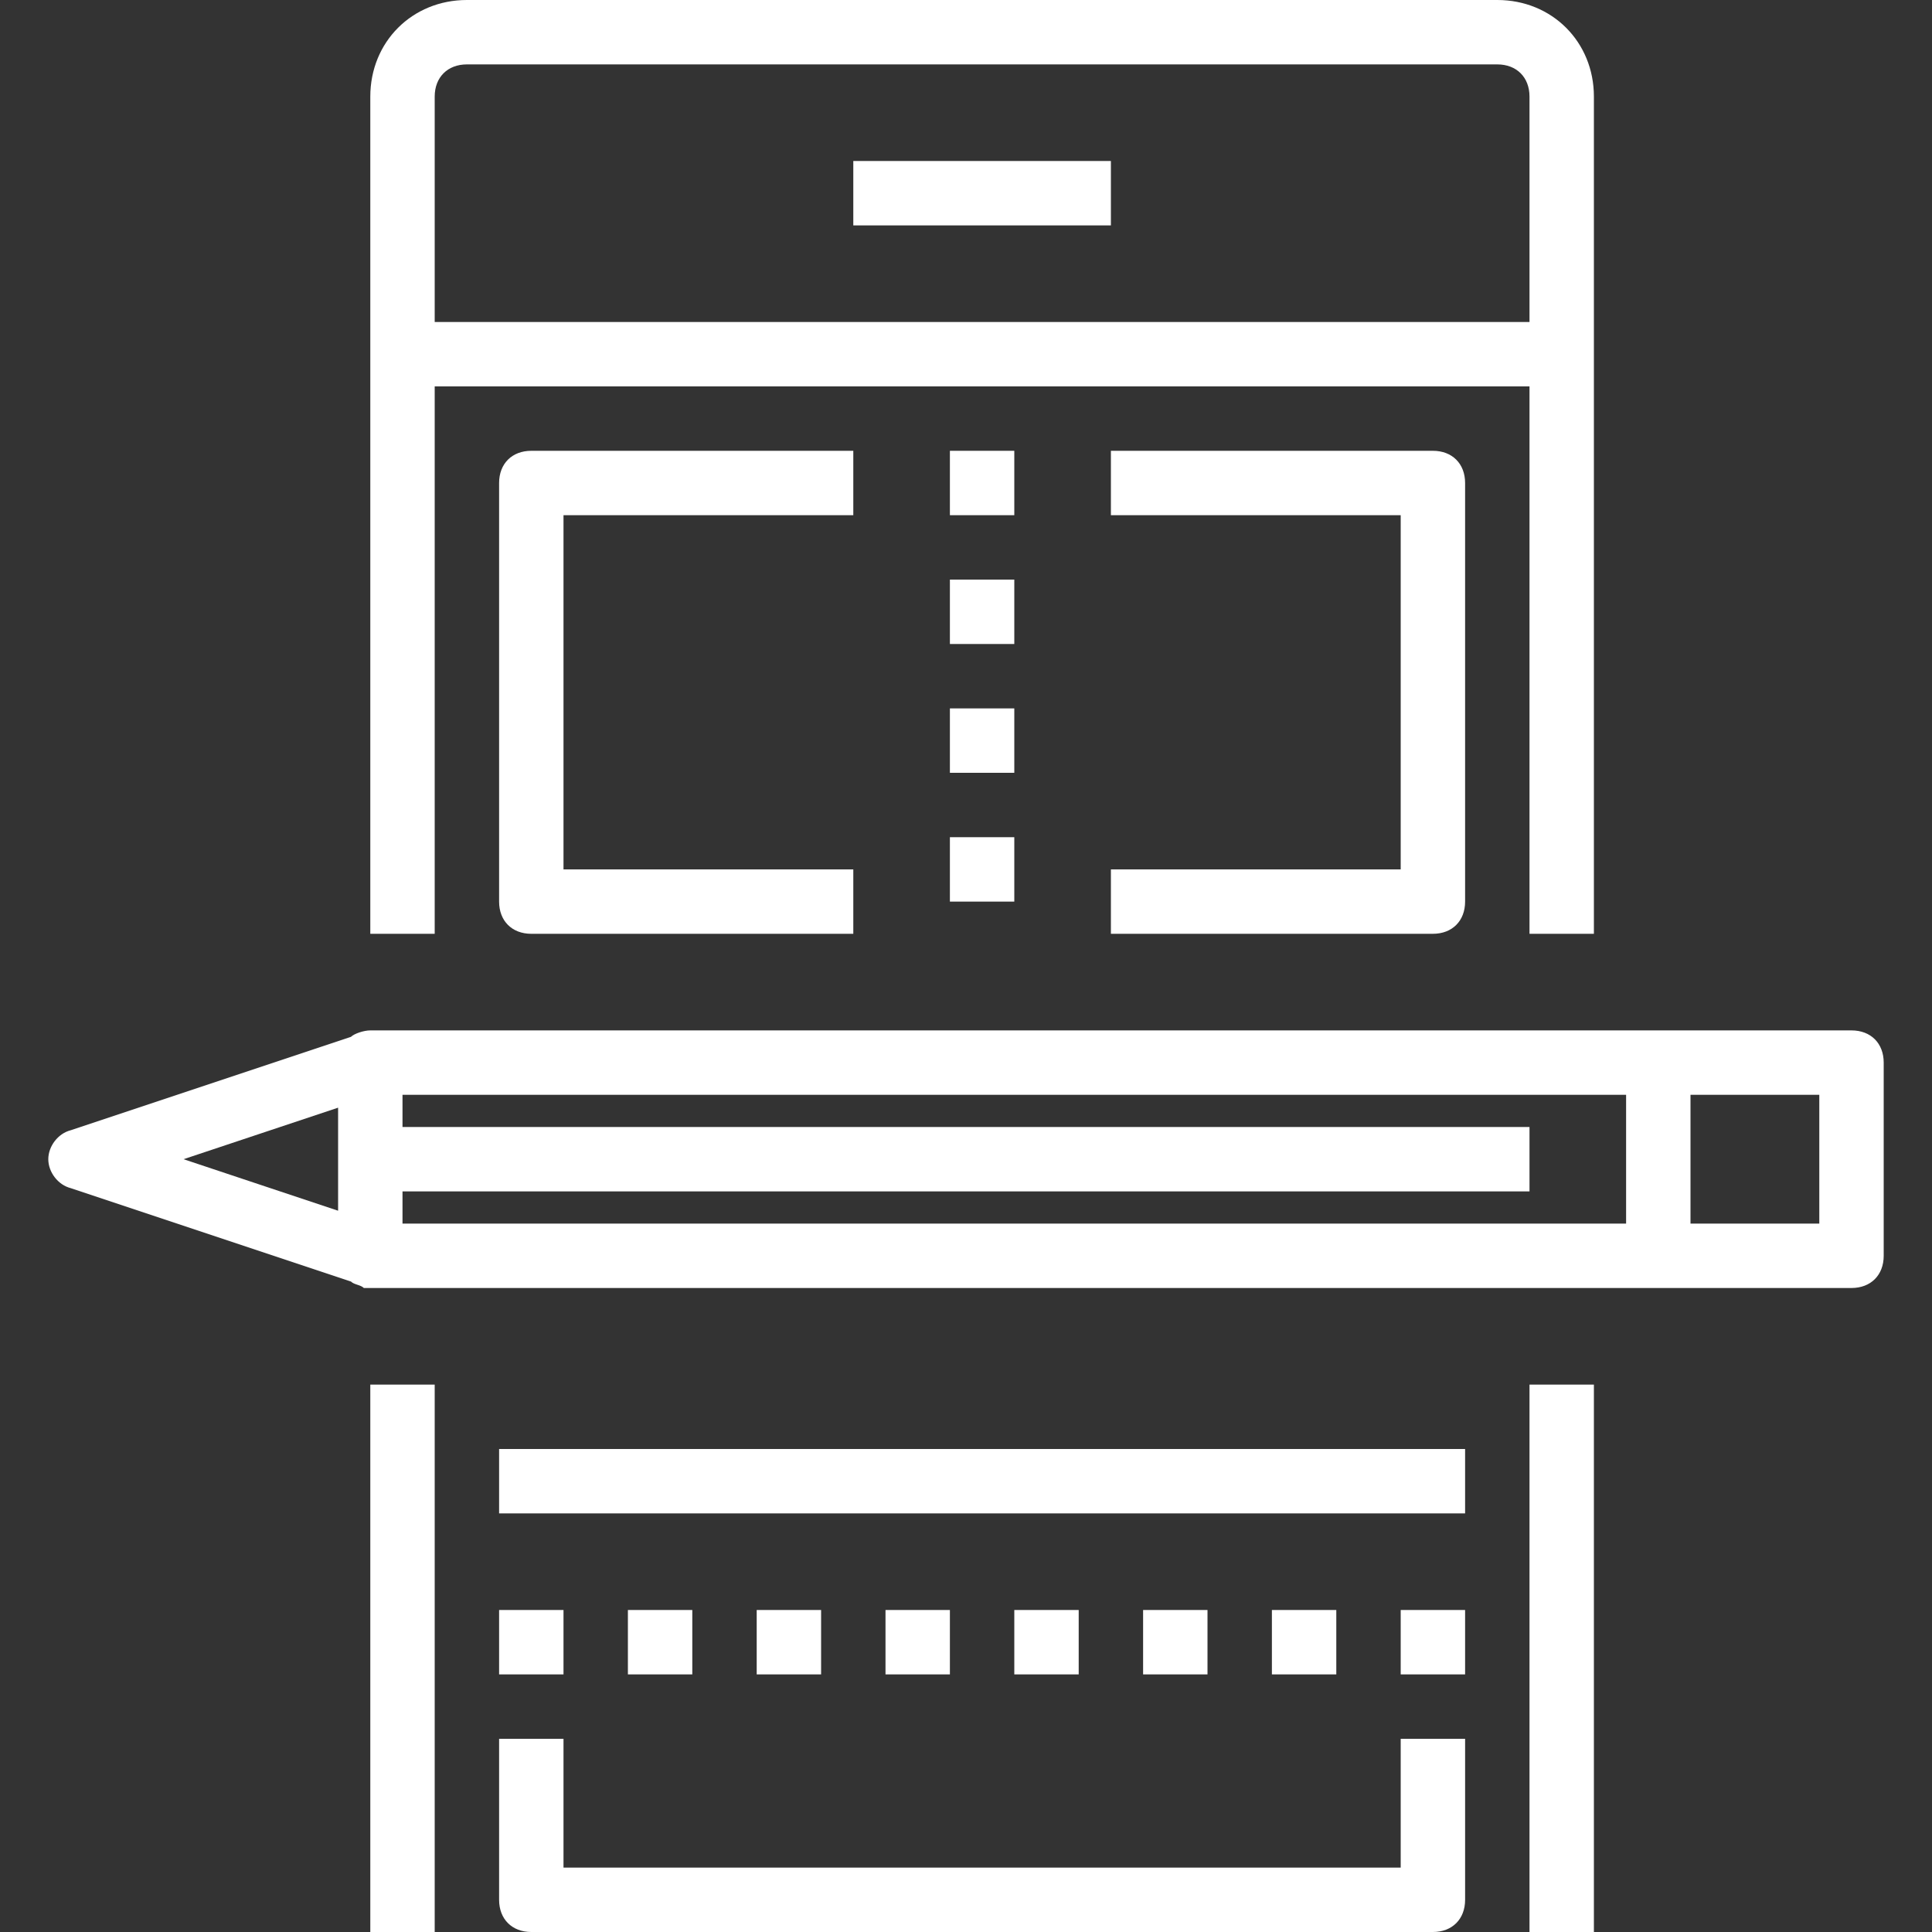 <?xml version="1.0" encoding="iso-8859-1"?>
<!-- Generator: Adobe Illustrator 19.0.0, SVG Export Plug-In . SVG Version: 6.00 Build 0)  -->
<svg version="1.1" id="Capa_1" xmlns="http://www.w3.org/2000/svg" xmlns:xlink="http://www.w3.org/1999/xlink" x="0px" y="0px"
	 viewBox="0 0 60 60" style="enable-background:new 0 0 60 60;" xml:space="preserve">
<rect x="0" y="0" width="60" height="60" fill="#333333" stroke="none"/>
<g>
	<g fill="white">
		<rect x="11.5" y="43" width="2" height="17"/>
		<path d="M13.5,12h34v17h2V3c0-1.7-1.3-3-3-3h-32c-1.7,0-3,1.3-3,3v26h2V12z M14.5,2h32c0.6,0,1,0.4,1,1v7h-34V3
			C13.5,2.4,13.9,2,14.5,2z"/>
		<rect x="47.5" y="43" width="2" height="17"/>
		<rect x="26.5" y="5" width="8" height="2"/>
		<path d="M57.5,32h-6h-40c-0.2,0-0.5,0.1-0.6,0.2l-8.7,2.9c-0.4,0.1-0.7,0.5-0.7,0.9s0.3,0.8,0.7,0.9l8.7,2.9
			c0.1,0.1,0.3,0.1,0.4,0.2c0.1,0,0.1,0,0.2,0h40h6c0.6,0,1-0.4,1-1v-6C58.5,32.4,58.1,32,57.5,32z M10.5,34.4v3.2L5.7,36L10.5,34.4
			z M12.5,37h35v-2h-35v-1h38v4h-38V37z M56.5,38h-4v-4h4V38z"/>
		<rect x="29.5" y="14" width="2" height="2"/>
		<rect x="29.5" y="18" width="2" height="2"/>
		<rect x="29.5" y="22" width="2" height="2"/>
		<rect x="29.5" y="26" width="2" height="2"/>
		<rect x="23.5" y="50" width="2" height="2"/>
		<rect x="19.5" y="50" width="2" height="2"/>
		<rect x="15.5" y="50" width="2" height="2"/>
		<rect x="27.5" y="50" width="2" height="2"/>
		<rect x="31.5" y="50" width="2" height="2"/>
		<rect x="35.5" y="50" width="2" height="2"/>
		<rect x="39.5" y="50" width="2" height="2"/>
		<rect x="43.5" y="50" width="2" height="2"/>
		<path d="M26.5,16v-2h-10c-0.6,0-1,0.4-1,1v13c0,0.6,0.4,1,1,1h10v-2h-9V16H26.5z"/>
		<path d="M34.5,27v2h10c0.6,0,1-0.4,1-1V15c0-0.6-0.4-1-1-1h-10v2h9v11H34.5z"/>
		<path d="M43.5,58h-26v-4h-2v5c0,0.6,0.4,1,1,1h28c0.6,0,1-0.4,1-1v-5h-2V58z"/>
		<rect x="15.5" y="45" width="30" height="2"/>
	</g>
</g>
<g>
</g>
<g>
</g>
<g>
</g>
<g>
</g>
<g>
</g>
<g>
</g>
<g>
</g>
<g>
</g>
<g>
</g>
<g>
</g>
<g>
</g>
<g>
</g>
<g>
</g>
<g>
</g>
<g>
</g>
</svg>
